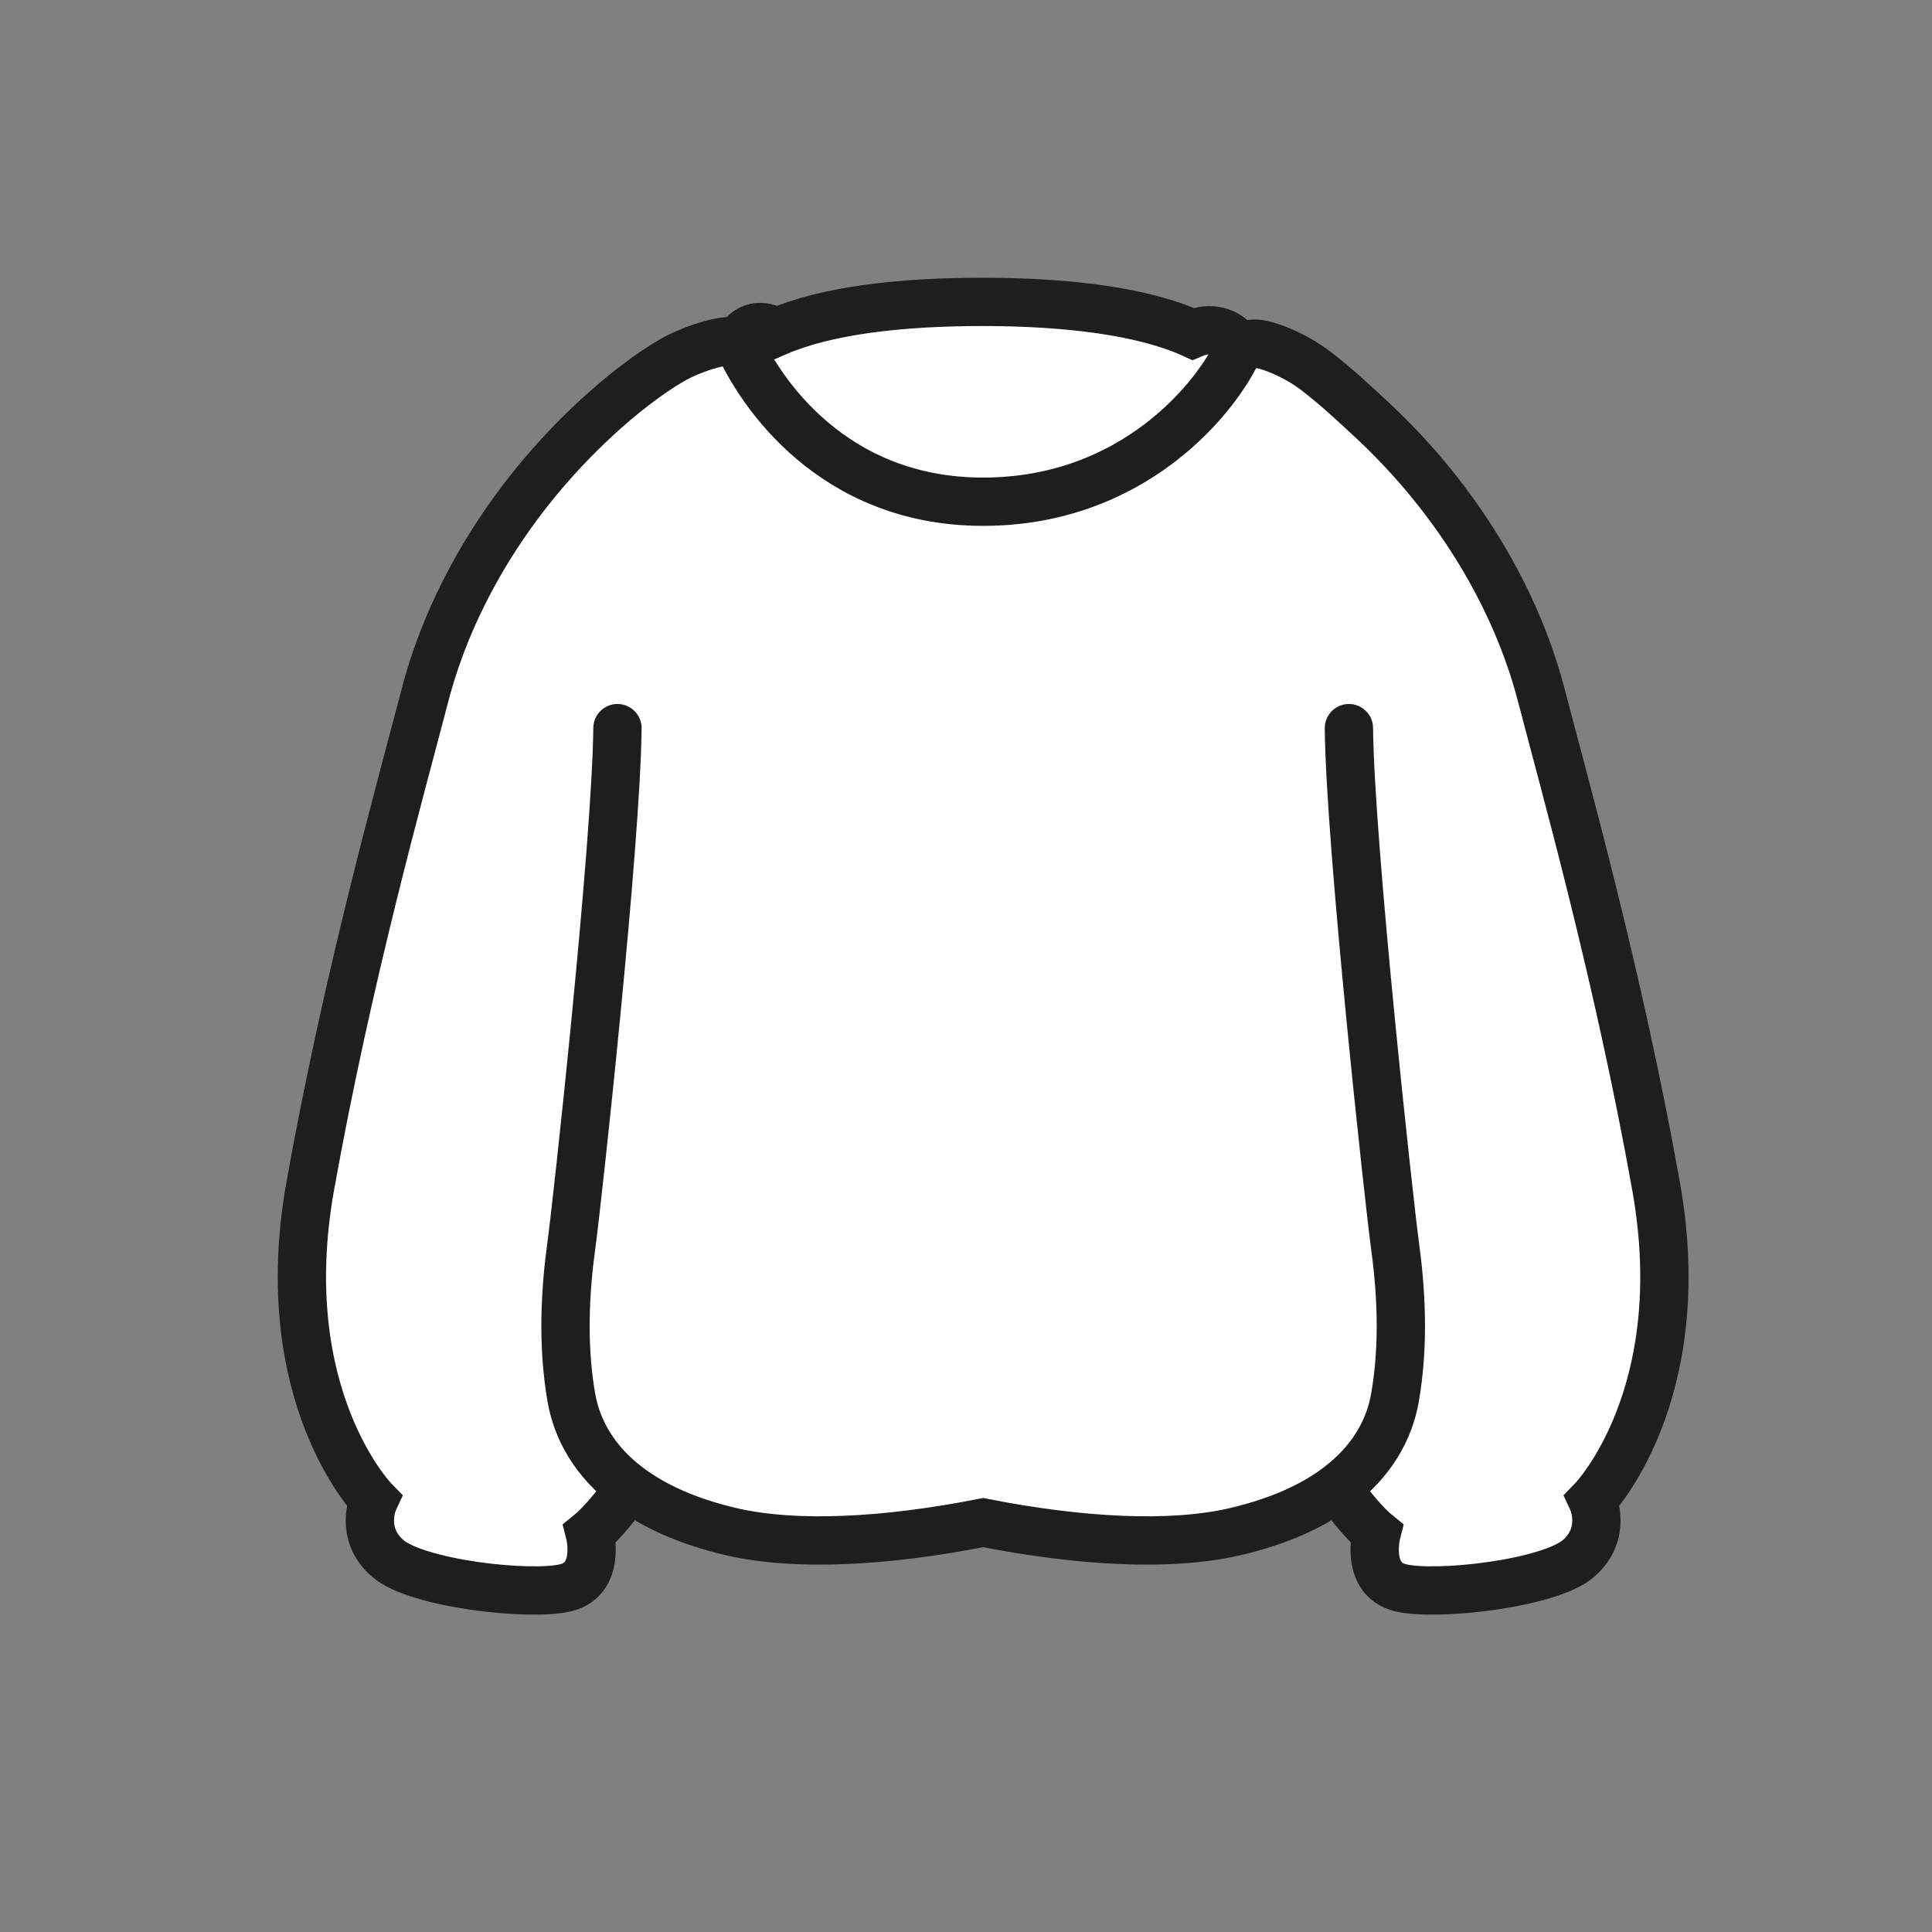 <svg width="32" height="32" viewBox="0 0 32 32" fill="none" xmlns="http://www.w3.org/2000/svg">
<rect x="0" y="0" width="32" height="32" fill="#808080" stroke="none"/>
<path d="M20.463 25.368C19.385 25.62 17.878 25.533 16.285 25.219C14.692 25.533 13.184 25.62 12.106 25.368C11.379 25.197 10.826 24.941 10.418 24.635C10.061 25.164 9.769 25.399 9.769 25.399C9.769 25.399 9.961 26.151 9.375 26.297C8.79 26.444 6.902 26.232 6.421 25.811C5.939 25.39 6.193 24.848 6.193 24.848C6.193 24.848 4.516 23.126 5.139 19.643C5.762 16.161 6.636 13.062 7.042 11.504C7.449 9.946 8.397 8.289 9.883 6.918C10.274 6.557 10.725 6.203 11.115 5.976C11.504 5.748 12.082 5.595 12.219 5.664C12.39 5.384 12.615 5.357 12.858 5.502C13.682 5.143 14.905 5 16.27 5C17.665 5 18.934 5.154 19.758 5.53C20.048 5.407 20.332 5.471 20.533 5.747C20.58 5.723 20.658 5.7 20.759 5.692C20.952 5.677 21.459 5.881 21.805 6.151C22.152 6.421 22.362 6.62 22.685 6.918C24.17 8.289 25.119 9.946 25.526 11.504C25.932 13.062 26.806 16.161 27.429 19.643C28.052 23.126 26.375 24.848 26.375 24.848C26.375 24.848 26.628 25.39 26.147 25.811C25.666 26.232 23.778 26.444 23.192 26.297C22.607 26.151 22.799 25.399 22.799 25.399C22.799 25.399 22.508 25.164 22.151 24.636C21.742 24.942 21.19 25.197 20.463 25.368Z" fill="white"/>
<path d="M10.227 12.06C10.208 13.997 9.558 19.946 9.463 20.632C9.369 21.318 9.304 22.232 9.463 23.146C9.556 23.679 9.846 24.207 10.418 24.635M22.342 12.06C22.361 13.997 23.012 19.946 23.106 20.632C23.2 21.318 23.265 22.232 23.106 23.146C23.013 23.68 22.723 24.207 22.151 24.636M12.219 5.664C12.584 6.496 13.793 8.31 16.283 8.31C18.773 8.31 20.167 6.579 20.532 5.747M12.219 5.664C12.082 5.595 11.504 5.748 11.115 5.976C10.725 6.203 10.274 6.557 9.883 6.918C8.397 8.289 7.449 9.946 7.042 11.504C6.636 13.062 5.762 16.161 5.139 19.643C4.516 23.126 6.193 24.848 6.193 24.848C6.193 24.848 5.939 25.39 6.421 25.811C6.902 26.232 8.79 26.444 9.375 26.297C9.961 26.151 9.769 25.399 9.769 25.399C9.769 25.399 10.061 25.164 10.418 24.635M12.219 5.664C12.39 5.384 12.615 5.357 12.858 5.502C13.682 5.143 14.905 5 16.27 5C17.665 5 18.934 5.154 19.758 5.53C20.048 5.407 20.332 5.471 20.532 5.747M20.532 5.747C20.58 5.723 20.658 5.7 20.759 5.692C20.952 5.677 21.459 5.881 21.805 6.151C22.152 6.421 22.362 6.62 22.685 6.918C24.17 8.289 25.119 9.946 25.526 11.504C25.932 13.062 26.806 16.161 27.429 19.643C28.052 23.126 26.375 24.848 26.375 24.848C26.375 24.848 26.628 25.39 26.147 25.811C25.666 26.232 23.778 26.444 23.192 26.297C22.607 26.151 22.799 25.399 22.799 25.399C22.799 25.399 22.508 25.164 22.151 24.636M22.151 24.636C21.742 24.942 21.19 25.197 20.463 25.368C19.385 25.62 17.878 25.533 16.285 25.219C14.692 25.533 13.184 25.62 12.106 25.368C11.379 25.197 10.826 24.941 10.418 24.635" stroke="#1E1E1E" stroke-width="0.8" stroke-linecap="round"/>
</svg>
